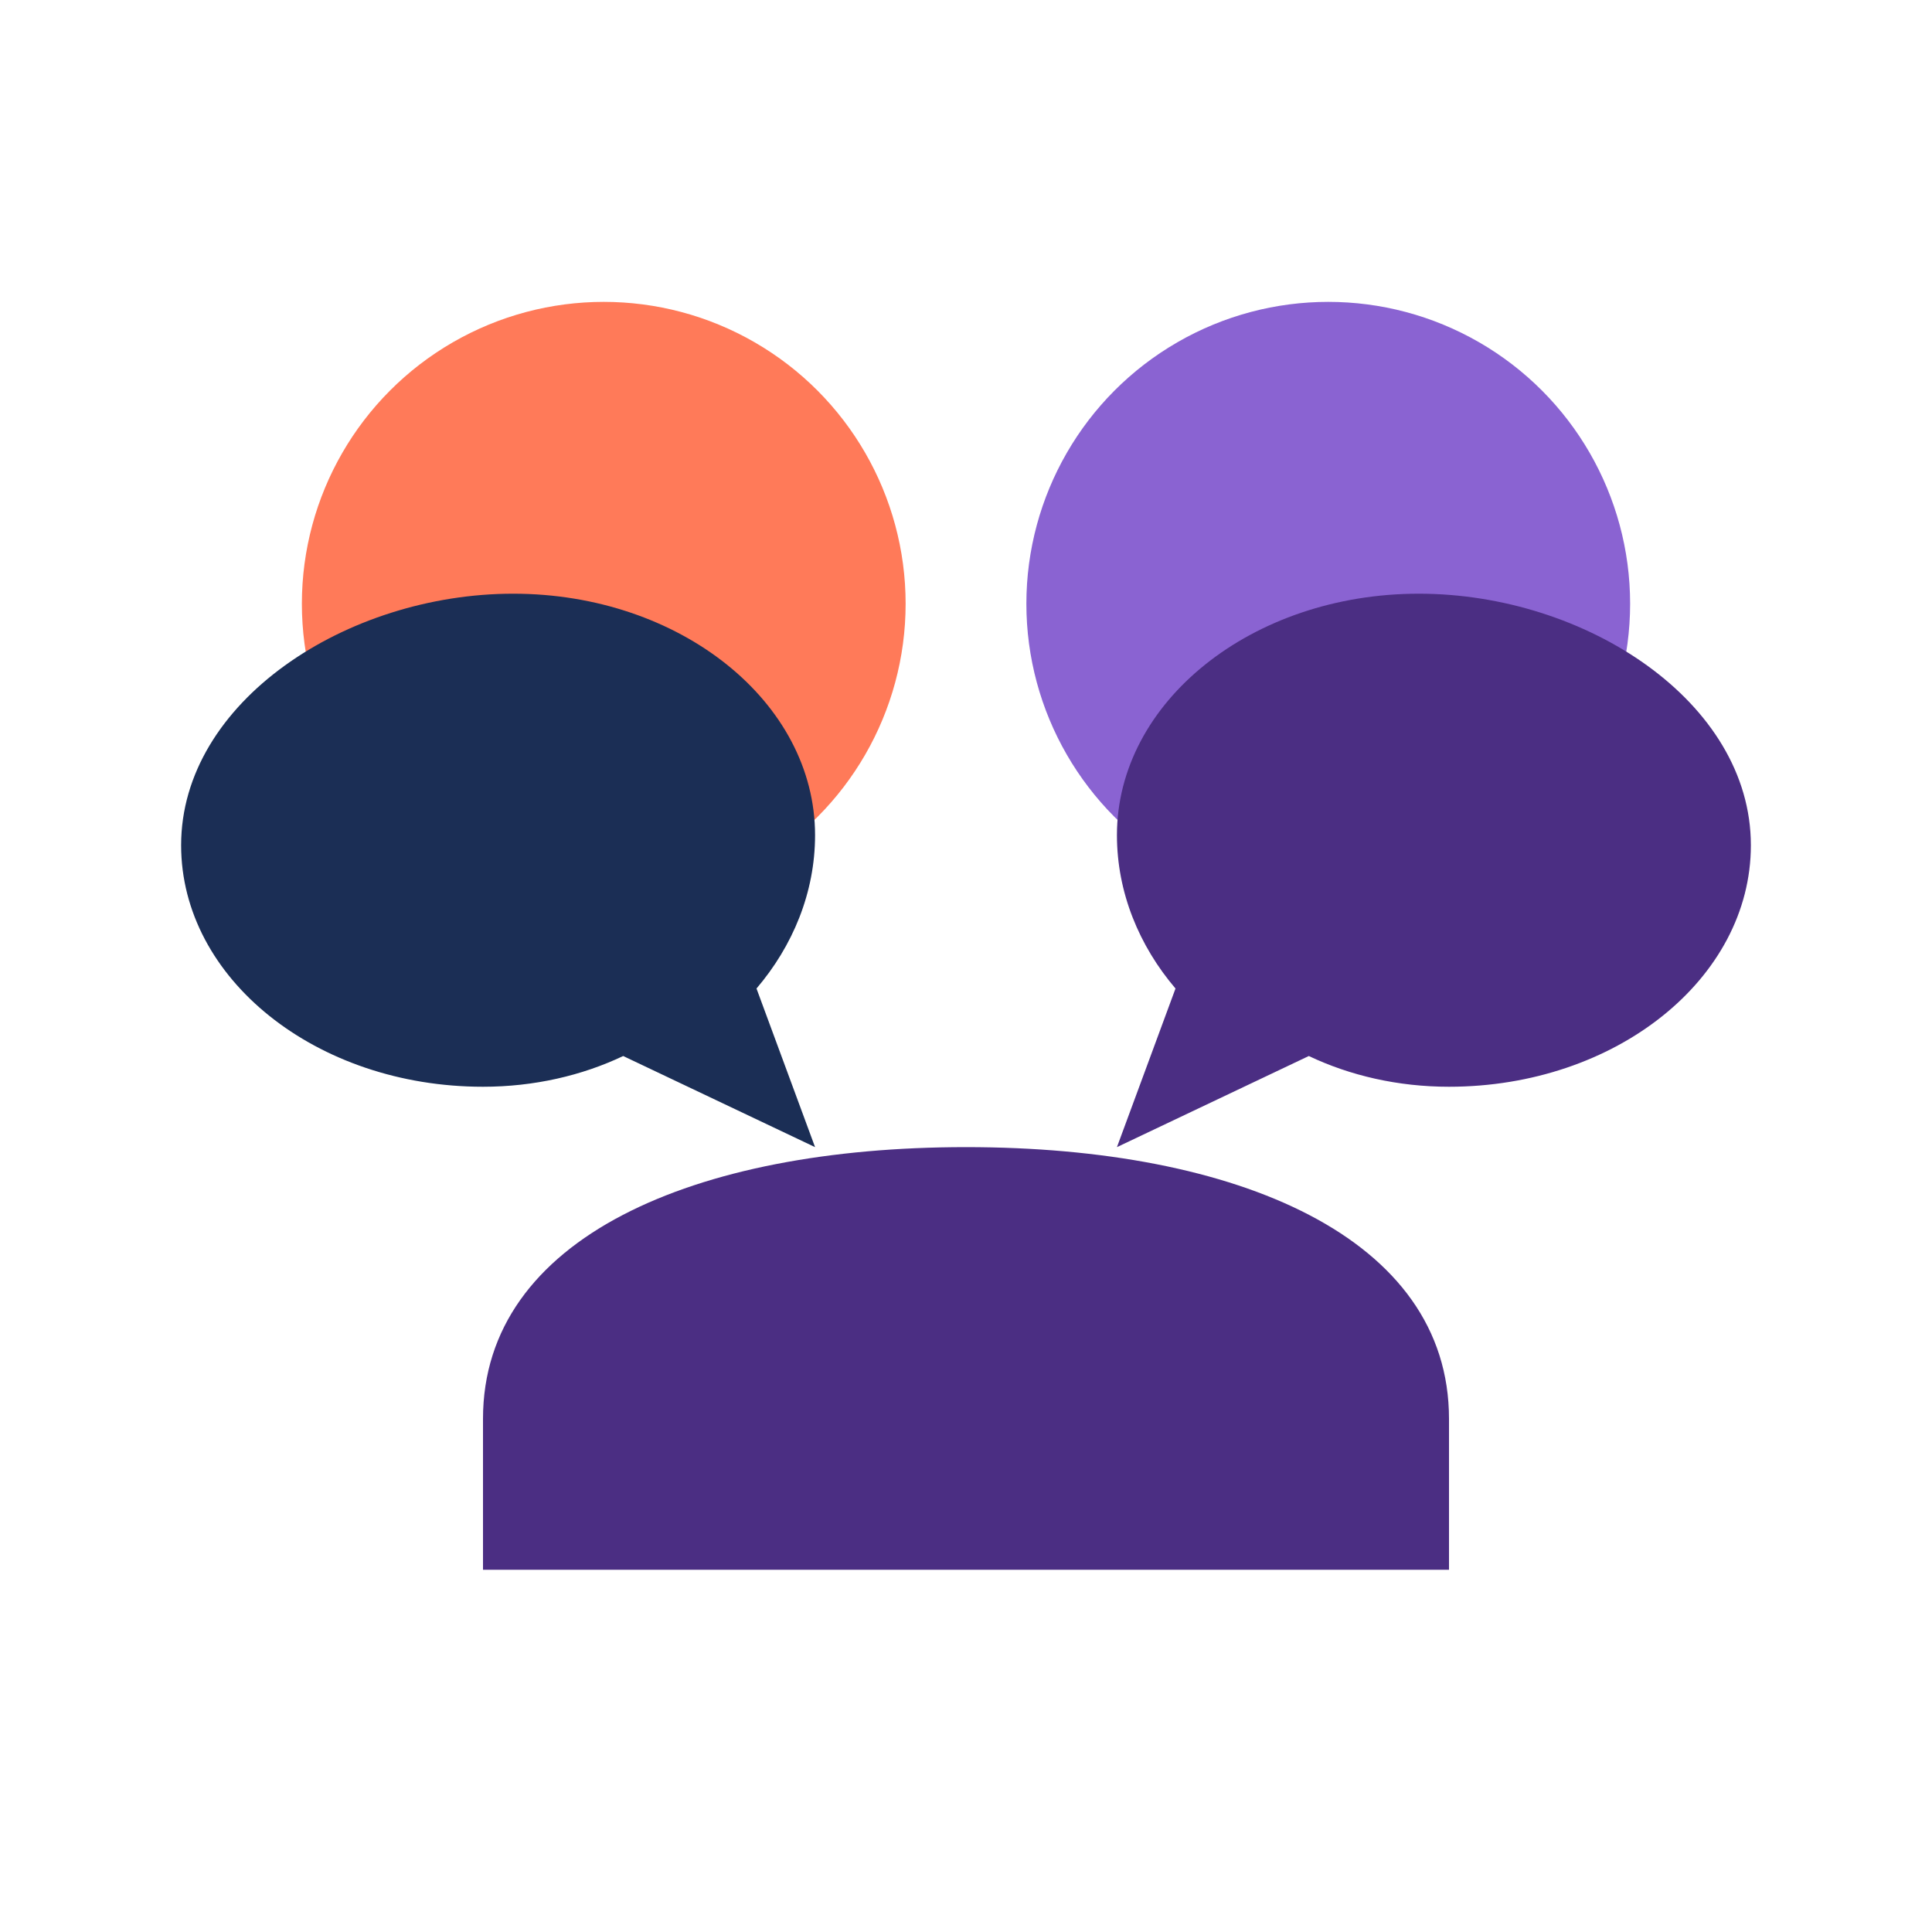 <svg width="40" height="40" viewBox="0 0 64 64" fill="none" xmlns="http://www.w3.org/2000/svg">
  <circle cx="20" cy="20" r="10" fill="#FF7A59"/>
  <circle cx="44" cy="20" r="10" fill="#8A63D2"/>
  <path d="M32 38C23 38 16 41 16 47V52H48V47C48 41 41 38 32 38Z" fill="#4B2E83"/>
  <path d="M58 28C58 32.418 53.523 36 48 36C46.308 36 44.722 35.63 43.356 34.982L37 38L38.94 32.746C37.738 31.336 37 29.567 37 27.667C37 23.248 41.477 19.667 47 19.667C52.523 19.667 58 23.248 58 28Z" fill="#4B2E83"/>
  <path d="M6 28C6 32.418 10.477 36 16 36C17.692 36 19.278 35.63 20.644 34.982L27 38L25.06 32.746C26.262 31.336 27 29.567 27 27.667C27 23.248 22.523 19.667 17 19.667C11.477 19.667 6 23.248 6 28Z" fill="#1B2E55"/>
</svg>
